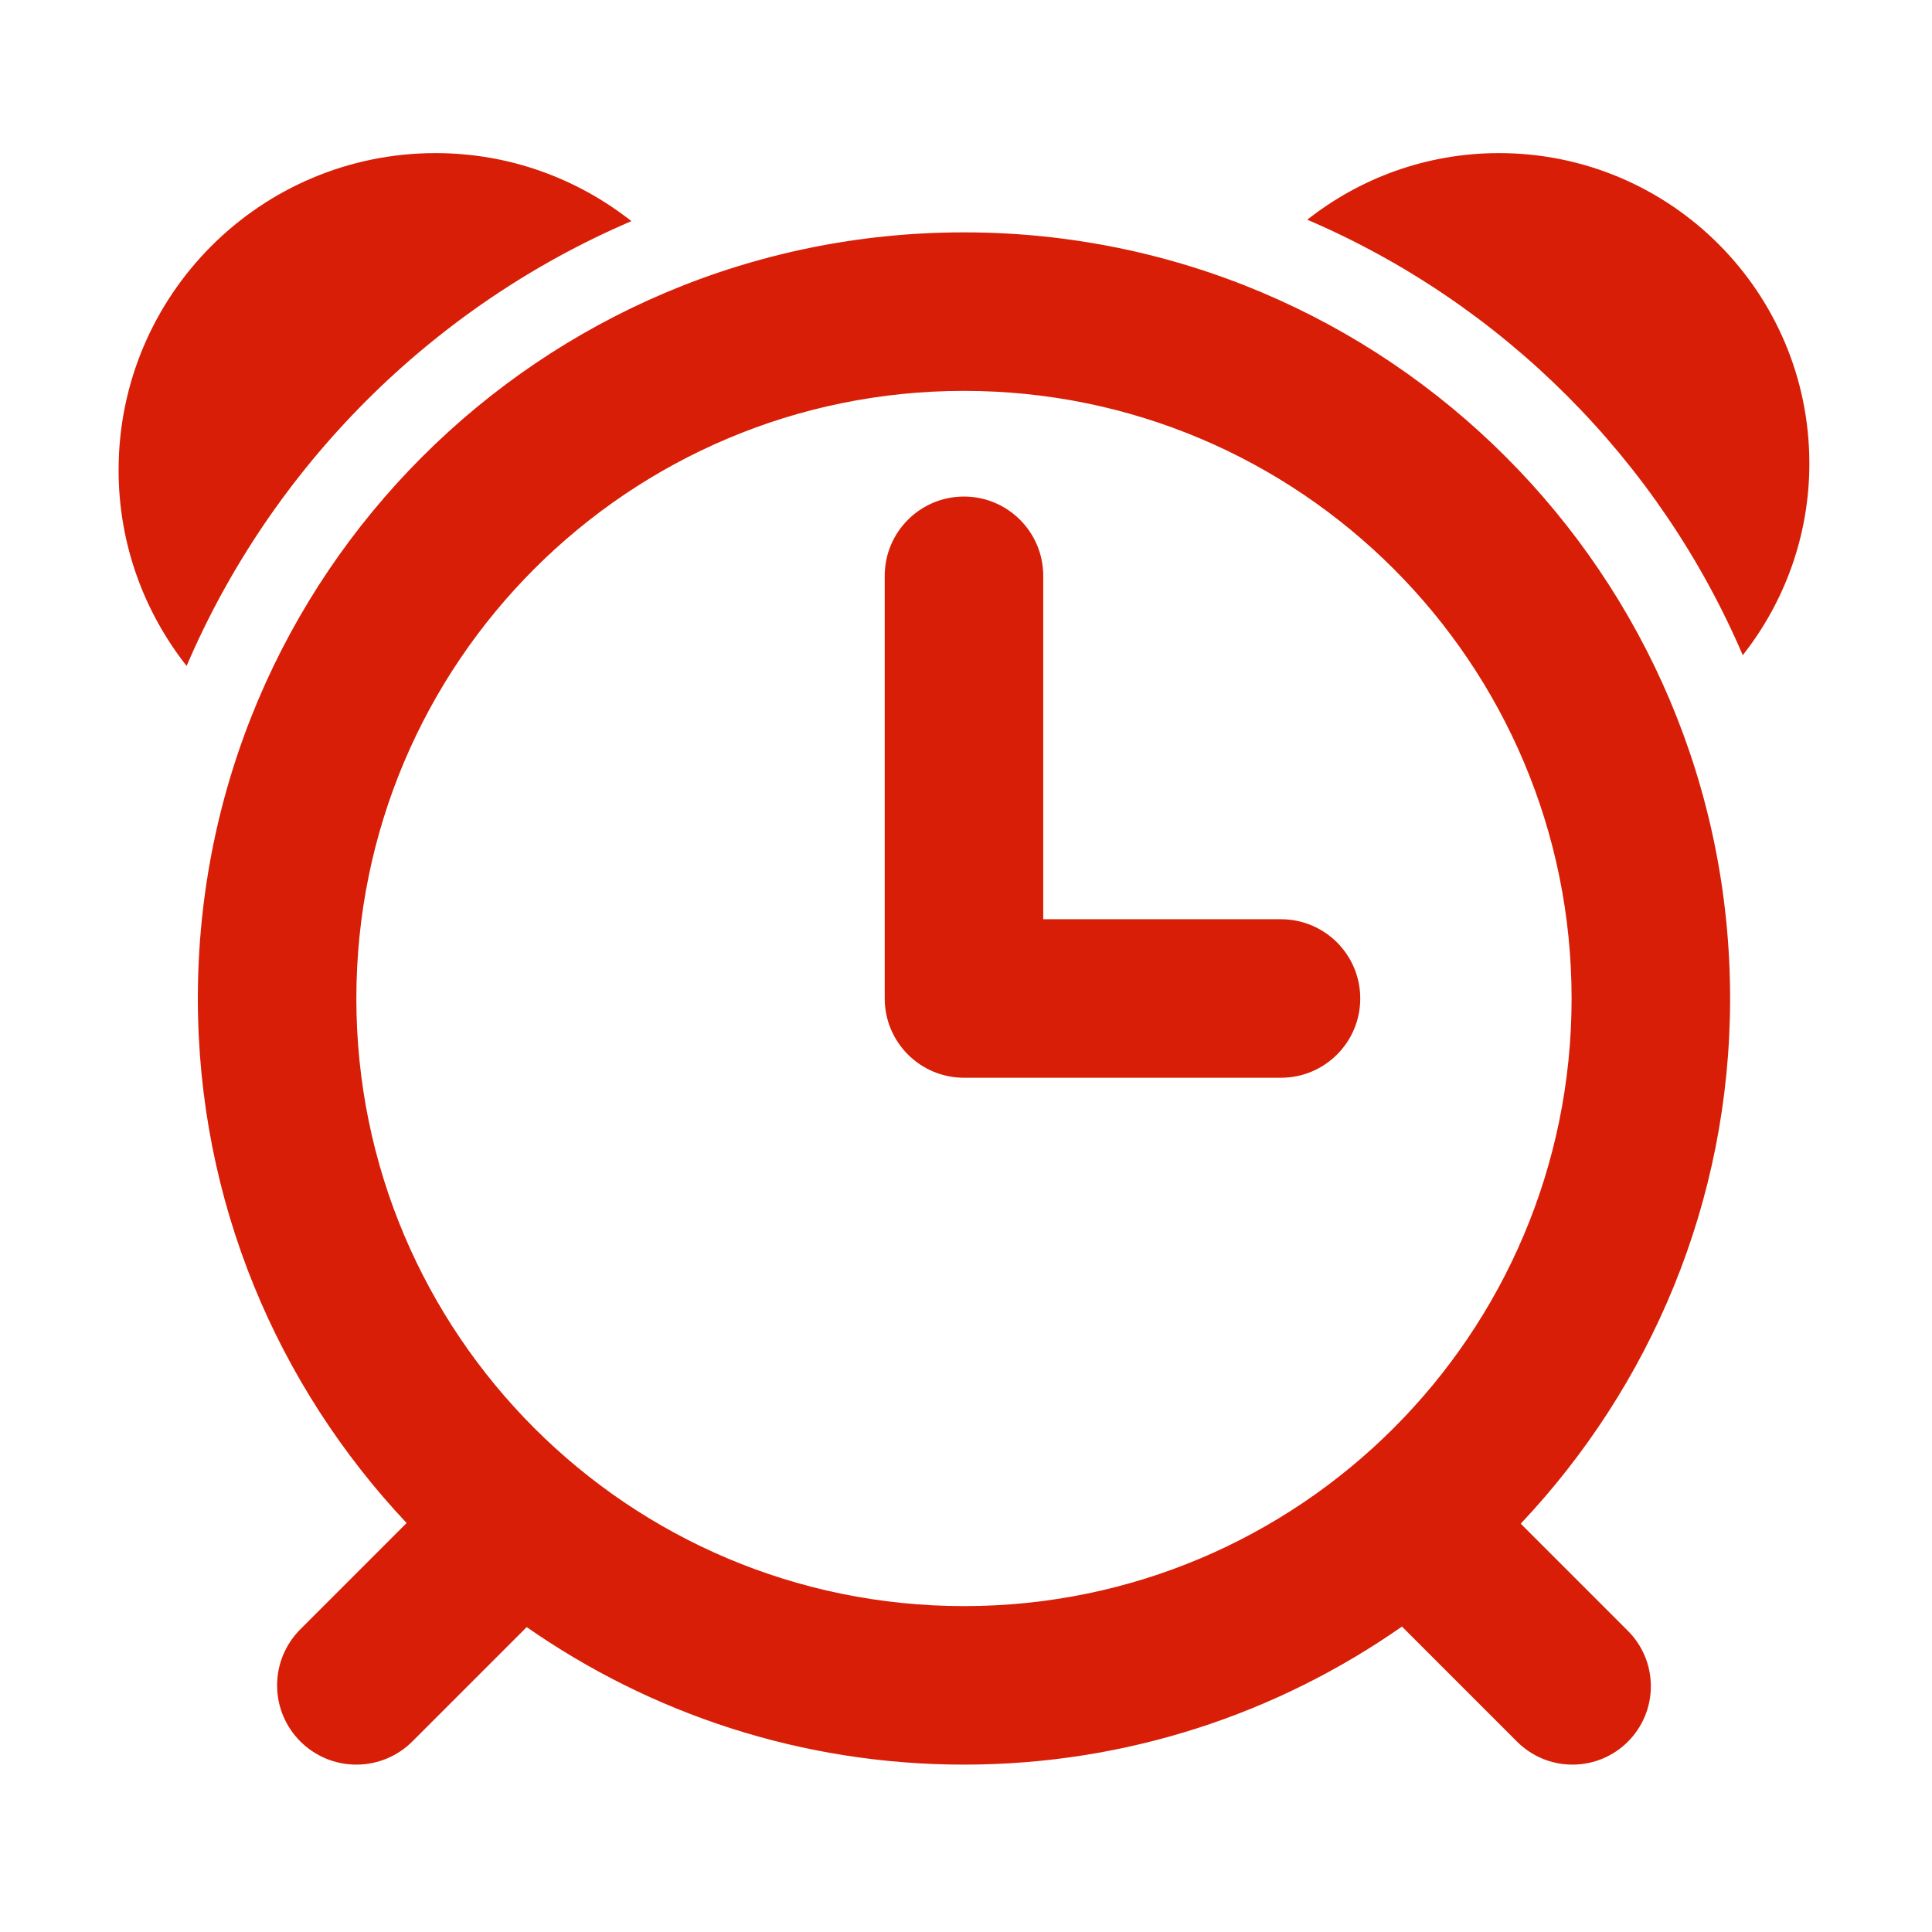 <?xml version="1.0" standalone="no"?><!DOCTYPE svg PUBLIC "-//W3C//DTD SVG 1.1//EN" "http://www.w3.org/Graphics/SVG/1.1/DTD/svg11.dtd"><svg t="1490706858063" class="icon" style="" viewBox="0 0 1024 1024" version="1.1" xmlns="http://www.w3.org/2000/svg" p-id="2403" xmlns:xlink="http://www.w3.org/1999/xlink" width="64" height="64"><defs><style type="text/css"></style></defs><path d="M923.702 347.267C879.364 243.768 796.38 160.784 692.88 116.447c27.989-22.039 63.219-35.295 101.608-35.295 90.854 0 164.508 73.652 164.508 164.509C958.995 284.049 945.74 319.278 923.702 347.267zM916.989 529.22c0 107.873-42.349 205.65-110.966 278.365l56.795 56.796c7.516 7.518 12.166 17.899 12.166 29.371 0 22.937-18.597 41.533-41.536 41.533-11.468 0-21.852-4.649-29.368-12.165l-61.007-61.006c-65.823 45.99-145.755 73.172-232.145 73.172-86.22 0-166.015-27.063-231.765-72.886l-60.583 60.582c-7.603 7.603-18.103 12.303-29.705 12.303-23.198 0-42.007-18.807-42.007-42.007 0-11.601 4.702-22.102 12.305-29.702l56.338-56.339c-68.425-72.681-110.648-170.313-110.648-278.016 0-224.261 181.801-406.063 406.063-406.063C735.189 123.157 916.989 304.96 916.989 529.22zM510.928 207.17c-177.864 0-322.052 144.186-322.052 322.05S333.064 851.271 510.928 851.271c177.863 0 322.049-144.186 322.049-322.05S688.79 207.17 510.928 207.17zM678.953 571.228 510.928 571.228c-23.201 0-42.008-18.806-42.008-42.008L468.92 305.187c0-23.2 18.806-42.005 42.008-42.005 23.198 0 42.007 18.805 42.007 42.005l0 182.029 126.02 0c23.198 0 42.005 18.806 42.005 42.005C720.959 552.422 702.153 571.228 678.953 571.228zM98.906 352.956C76.395 324.372 62.856 288.388 62.856 249.178c0-92.799 75.228-168.026 168.026-168.026 39.209 0 75.195 13.54 103.78 36.05C228.949 162.487 144.19 247.244 98.906 352.956z" p-id="2404" fill="#d81e06"></path></svg>